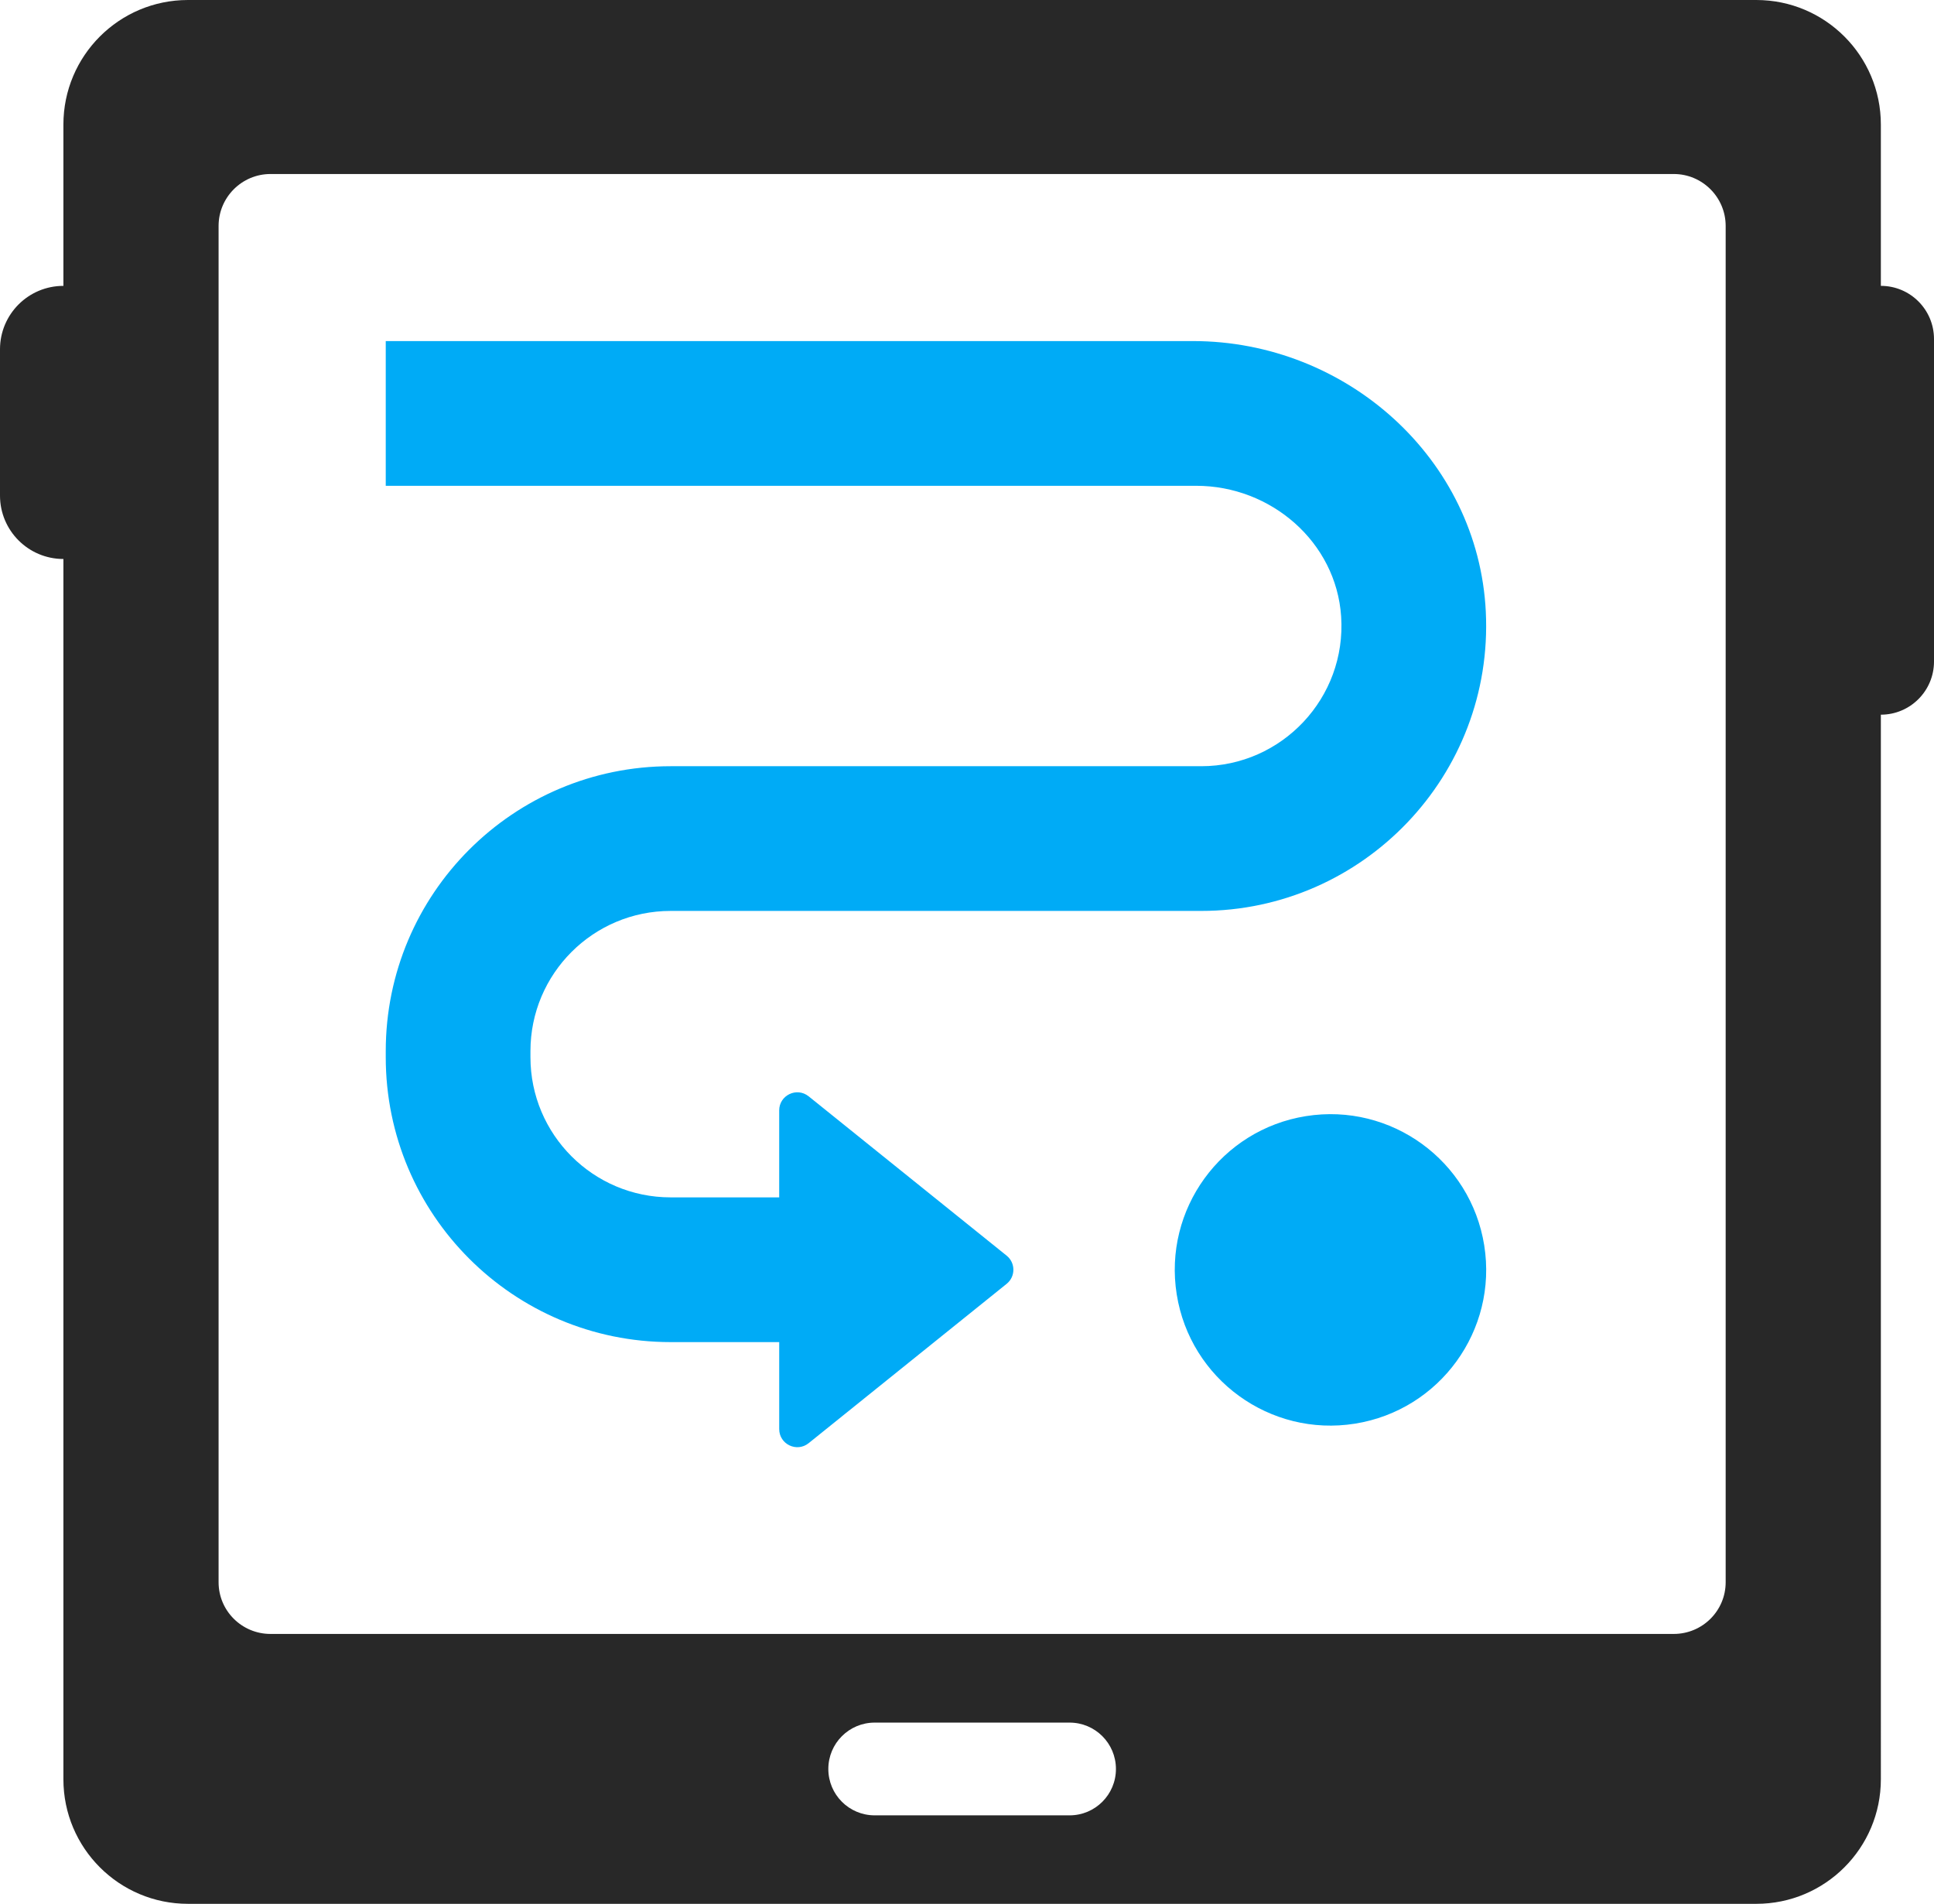 <?xml version='1.0' encoding='utf-8'?>
<ns0:svg xmlns:ns0="http://www.w3.org/2000/svg" id="Layer_2" data-name="Layer 2" viewBox="0 0 125.371 123.403">
  <ns0:g id="Color" fill="#00ABF6">
    <ns0:path d="M52.419,71.062c-.767-.617-1.908-.071-1.908.913v5.637h-7.037c-5.019,0-9.088-4.069-9.088-9.088v-.391c0-5.019,4.069-9.088,9.088-9.088h34.397c10.492,0,18.969-8.795,18.446-19.399-.489-9.921-9.049-17.538-18.982-17.538H25.006v9.381h52.545c4.836,0,9.065,3.641,9.388,8.466.354,5.291-3.85,9.71-9.067,9.71h-34.397c-10.2,0-18.469,8.269-18.469,18.469v.391c0,10.2,8.269,18.469,18.469,18.469h7.037v5.637c0,.985,1.14,1.531,1.908.914l12.835-10.328c.583-.469.583-1.358,0-1.827l-12.835-10.328Z" />
    <ns0:circle cx="86.247" cy="82.314" r="10.093" transform="translate(-11.878 14.597) rotate(-9.054)" />
  </ns0:g>
  <ns0:g id="Grey" fill="#282828">
    <ns0:path d="M121.926,18.53v-10.455c0-4.46-3.615-8.075-8.075-8.075H12.185C7.725,0,4.11,3.615,4.11,8.075v10.455c-2.27,0-4.11,1.84-4.11,4.11v9.483c0,2.27,1.84,4.11,4.11,4.11v79.096c0,4.46,3.615,8.075,8.075,8.075h101.666c4.46,0,8.075-3.615,8.075-8.075V46.325c1.902,0,3.445-1.542,3.445-3.445v-20.906c0-1.902-1.542-3.445-3.445-3.445ZM69.334,117.669h-12.632c-1.662,0-3.006-1.343-3.006-3.006s1.344-3.006,3.006-3.006h12.632c1.662,0,3.006,1.344,3.006,3.006s-1.344,3.006-3.006,3.006ZM111.866,102.558c0,1.856-1.51,3.352-3.366,3.352H17.536c-1.856,0-3.366-1.496-3.366-3.352V14.645c0-1.856,1.51-3.366,3.366-3.366h90.964c1.856,0,3.366,1.51,3.366,3.366v87.913Z" />
  </ns0:g>
</ns0:svg>